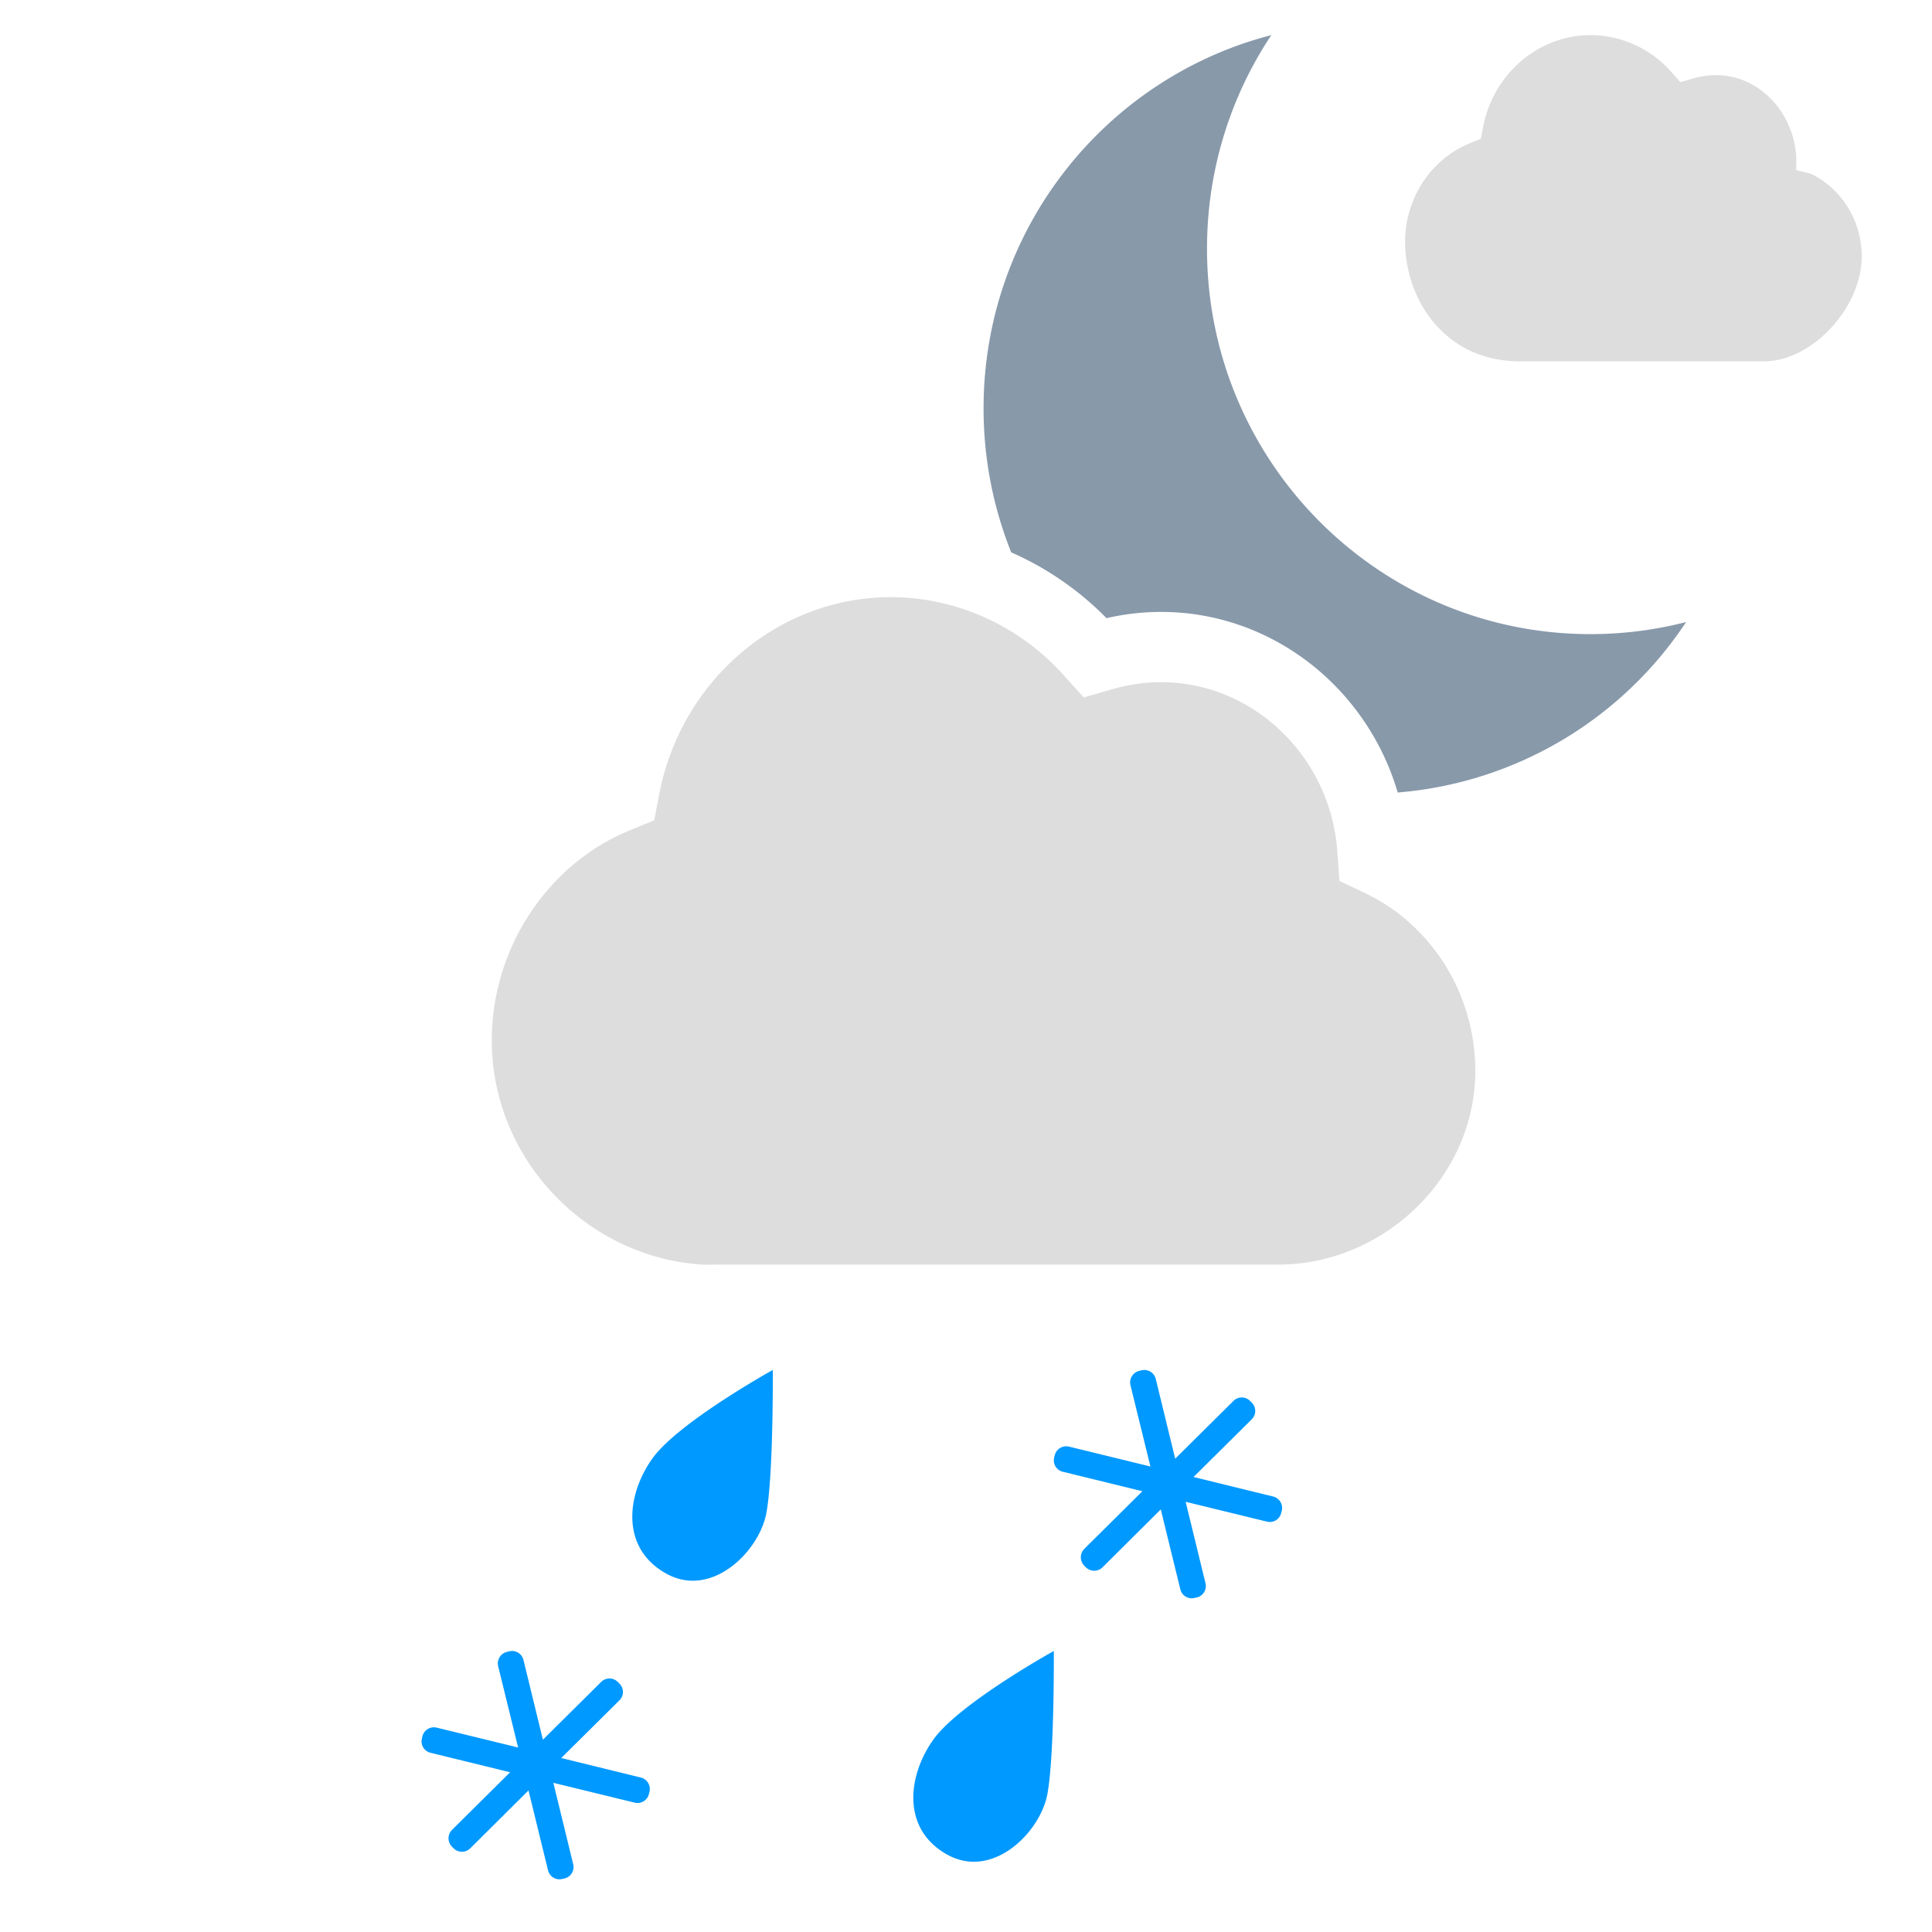 <?xml version="1.0" encoding="UTF-8"?>
<svg xmlns="http://www.w3.org/2000/svg" width="55" height="55" viewBox="0 0 55 55"><path fill-rule="evenodd" clip-rule="evenodd" d="M33.978 42.047l1.658-1.644a.335.335 0 000-.473l-.048-.047a.333.333 0 00-.473-.003l-1.66 1.646-.553-2.271a.336.336 0 00-.407-.245l-.065.016a.339.339 0 00-.249.405l.569 2.317-2.318-.566a.339.339 0 00-.407.247l-.014.064a.332.332 0 00.246.405l2.265.554-1.655 1.642a.34.34 0 00-.003.475l.048.048a.336.336 0 00.473.003l1.66-1.65.557 2.275c.043.179.226.29.404.245l.064-.014a.334.334 0 00.248-.405l-.565-2.318 2.316.565a.334.334 0 00.404-.245l.017-.064a.337.337 0 00-.245-.406l-2.267-.556zm-12.163 1.036c-.205 1.081-1.553 2.438-2.853 1.712-1.3-.725-1.127-2.239-.393-3.27C19.303 40.493 22 39 22 39s.02 3.002-.185 4.083zm-5.837 6.964l1.658-1.644a.335.335 0 000-.473l-.048-.047a.333.333 0 00-.473-.003l-1.66 1.646-.553-2.271a.336.336 0 00-.407-.245l-.065.016a.339.339 0 00-.249.405l.569 2.317-2.318-.566a.339.339 0 00-.407.247l-.014.064a.332.332 0 00.246.405l2.265.554-1.655 1.642a.34.34 0 00-.003.475l.048.048a.336.336 0 00.473.003l1.66-1.65.557 2.275c.043.179.226.29.404.245l.064-.014a.334.334 0 00.248-.405l-.565-2.318 2.316.565a.334.334 0 00.404-.245l.017-.064a.337.337 0 00-.245-.406l-2.267-.556zm13.837 1.036c-.205 1.081-1.553 2.438-2.853 1.712-1.3-.725-1.127-2.239-.393-3.27C27.303 48.493 30 47 30 47s.02 3.002-.185 4.083z" fill="#09F" />
    <path fill-rule="evenodd" clip-rule="evenodd" d="M39.79 22.561A10.899 10.899 0 0048 17.708c-.87.224-1.783.344-2.724.344-6.028 0-10.915-4.912-10.915-10.97 0-2.25.674-4.341 1.83-6.082C31.481 2.216 28 6.512 28 11.626c0 1.448.28 2.832.787 4.098a8.719 8.719 0 012.713 1.874 6.927 6.927 0 011.552-.178c3.162 0 5.865 2.166 6.738 5.141z" fill="#89A" />
    <path fill-rule="evenodd" clip-rule="evenodd" d="M51.135 4.447v.396l.418.104c.882.426 1.45 1.351 1.447 2.36-.004 1.43-1.393 2.979-2.786 2.979H43.25c-2.127-.007-3.255-1.772-3.25-3.424.004-1.216.74-2.333 1.832-2.779l.324-.132.069-.354C42.52 2.087 43.81.995 45.29 1a3.08 3.08 0 012.283 1.042l.264.297.376-.108a2.33 2.33 0 01.647-.092c1.217.003 2.188 1.048 2.275 2.308zM38.07 24.238l.06.84.738.351c1.903.908 3.131 2.89 3.131 5.053 0 3.03-2.584 5.46-5.5 5.518H20.377s-.253.008-.377 0c-3.263-.197-6-2.97-6-6.385 0-2.611 1.578-5.012 3.927-5.976l.697-.287.146-.759c.628-3.241 3.4-5.593 6.587-5.593 1.862 0 3.656.809 4.922 2.22l.572.636.81-.234a4.99 4.99 0 011.391-.202c2.622 0 4.825 2.117 5.019 4.818z" fill="#DDD" />
  </svg>